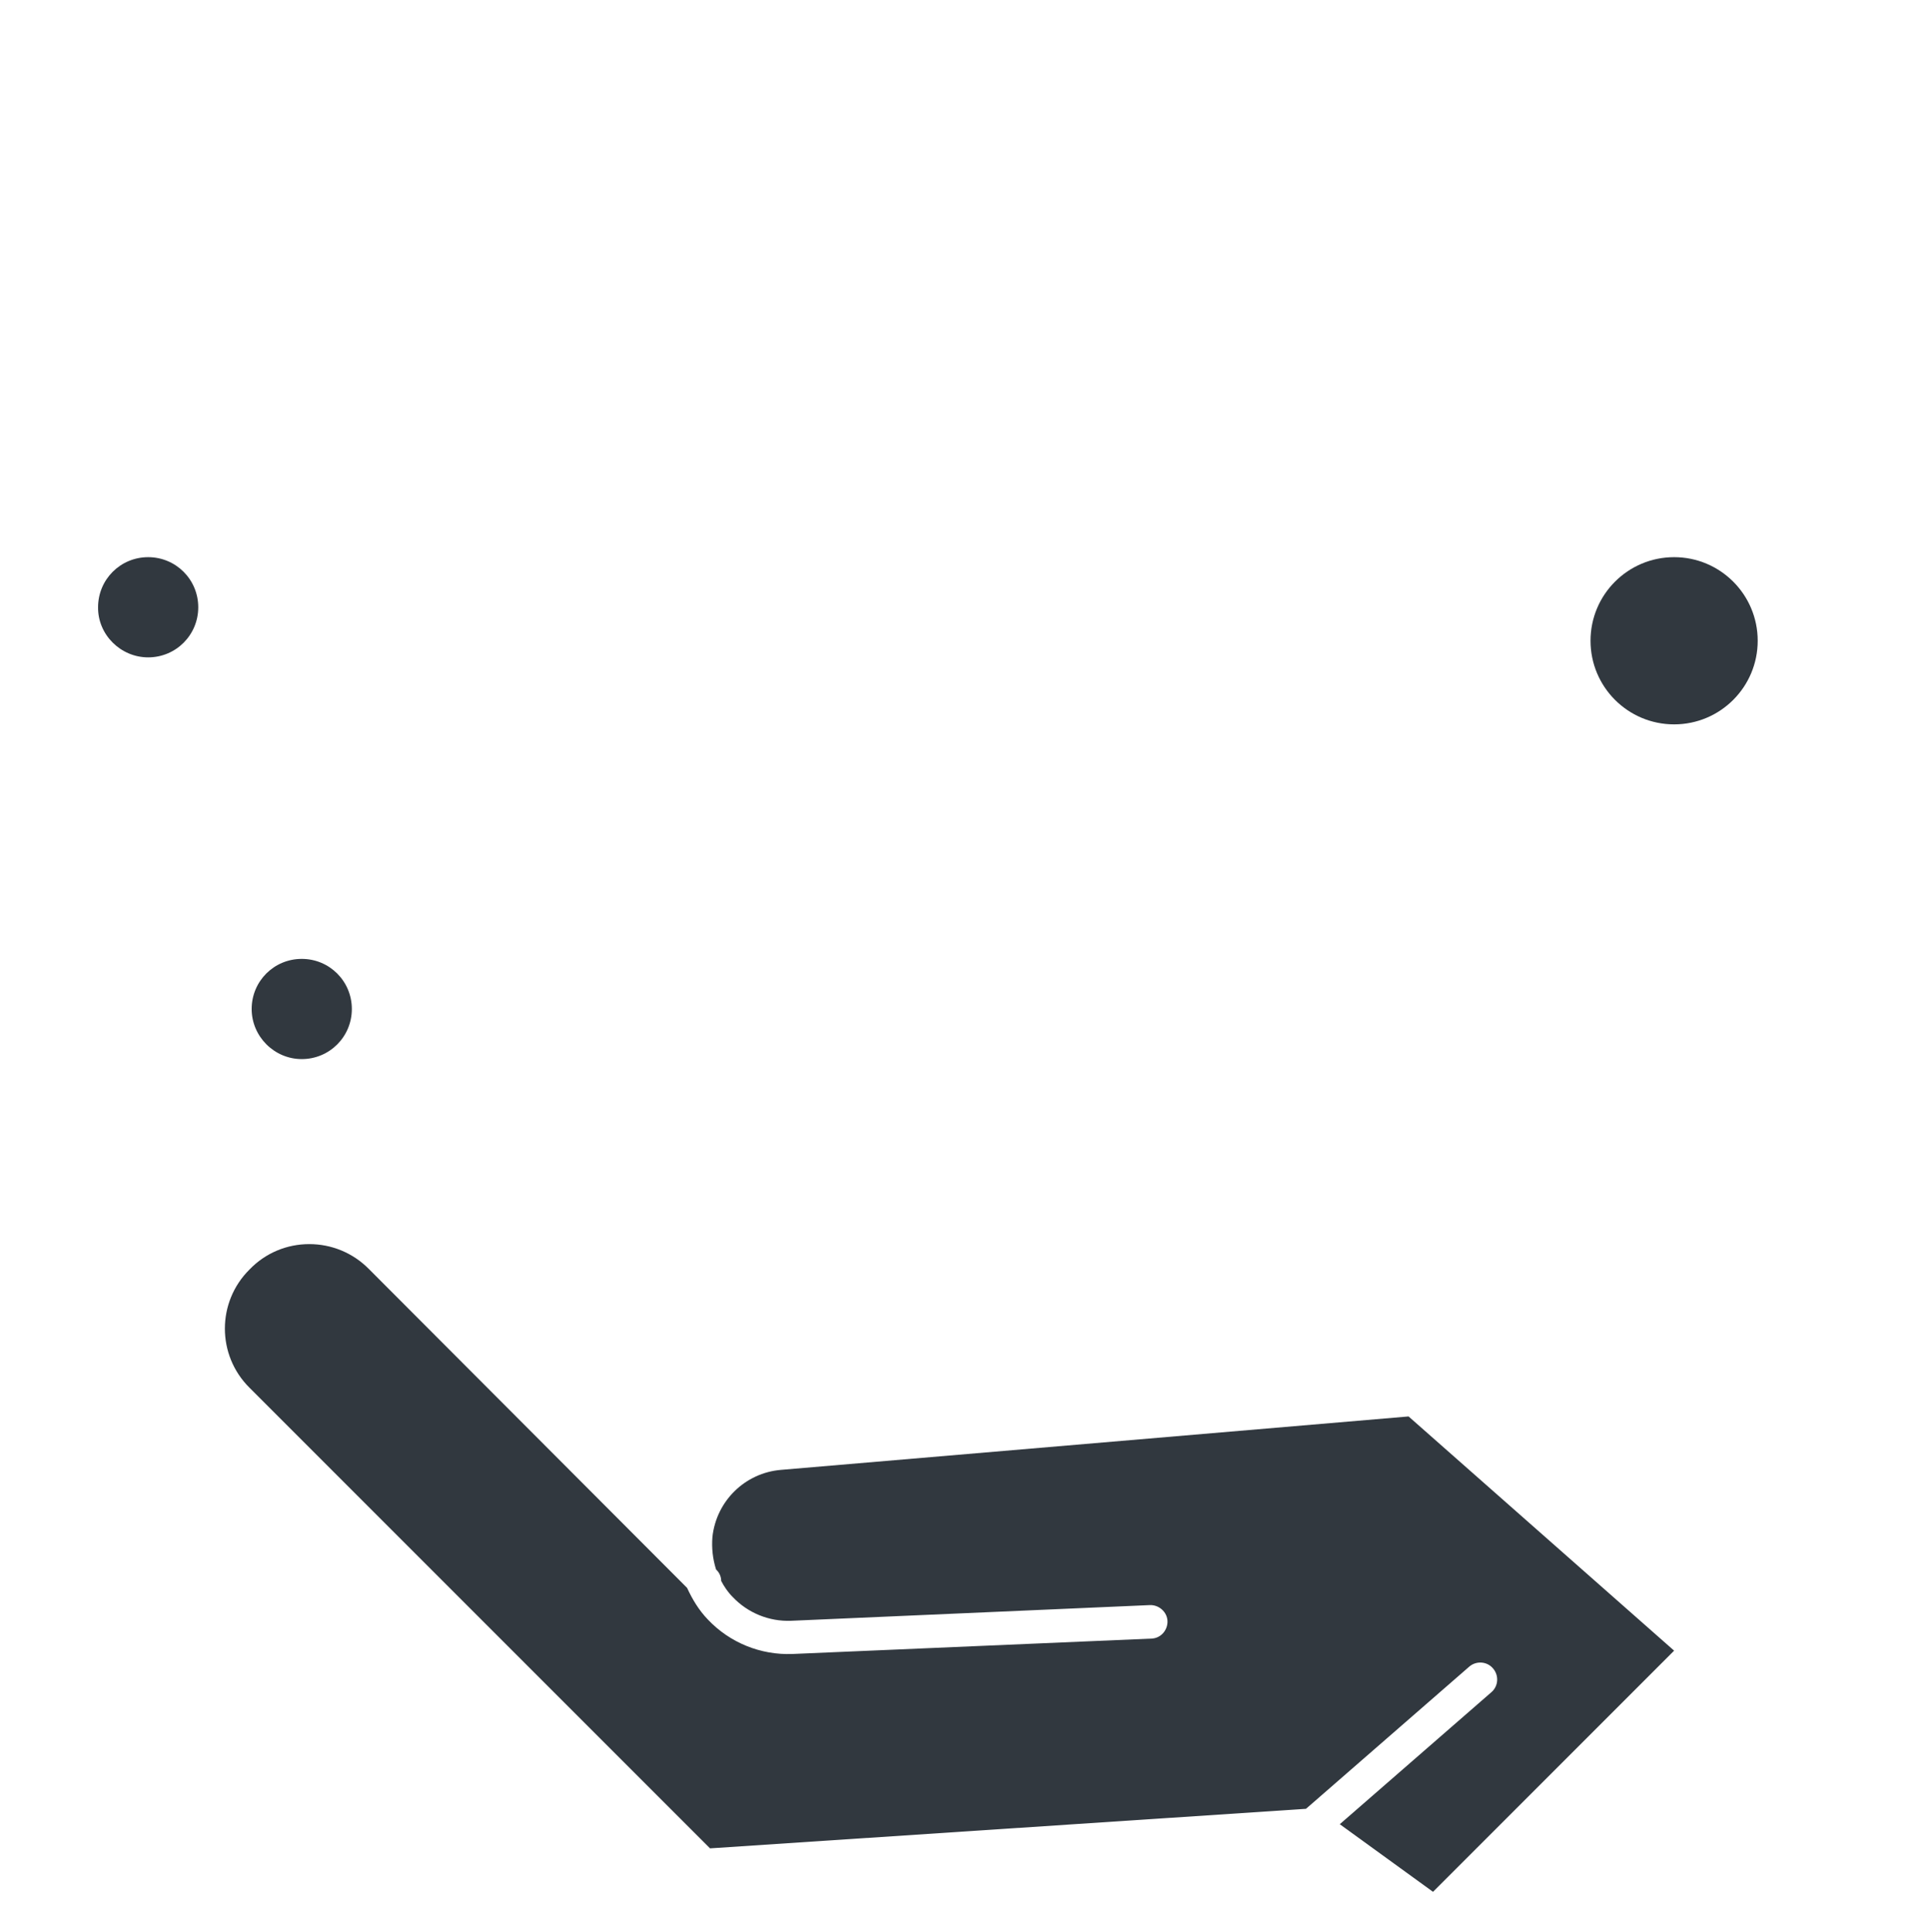 <?xml version="1.0" encoding="utf-8"?>
<!-- Generator: Adobe Illustrator 24.3.0, SVG Export Plug-In . SVG Version: 6.00 Build 0)  -->
<svg version="1.1" id="Capa_1" xmlns="http://www.w3.org/2000/svg" xmlns:xlink="http://www.w3.org/1999/xlink" x="0px" y="0px"
	 viewBox="0 0 639.6 640" style="enable-background:new 0 0 639.6 640;" xml:space="preserve">
<style type="text/css">
	.st0{fill:#31383F;}
</style>
<path class="st0" d="M100,350.9c9.2,0,16.6-7.4,16.6-16.6s-7.4-16.6-16.6-16.6s-16.6,7.4-16.6,16.6C83.4,343.4,90.9,350.9,100,350.9
	z"/>
<path class="st0" d="M49.1,217.8c9.2,0,16.6-7.4,16.6-16.6c0-9.2-7.4-16.6-16.6-16.6s-16.6,7.4-16.6,16.6
	C32.4,210.3,40,217.8,49.1,217.8z"/>
<g>
	<path class="st0" d="M82.7,420.6c-10.9,10.8-10.9,28.4,0,39.2l152.6,152.6l197.5-13.1l54.1-47.1c2.3-2,5.9-1.8,7.9,0.6
		c2,2.3,1.8,5.9-0.6,7.9L444,604.4l30.9,22.4l79.9-79.9l-88-77.6l-208,17.7c-11.9,1-21.4,10.3-22.7,22.2c-0.3,3.7,0.1,7.3,1.2,10.8
		l0,0c1.1,1,1.7,2.4,1.7,3.8c1,1.9,2.2,3.7,3.8,5.3c5,5.3,12.1,8.2,19.4,7.9l118.9-5.2c3-0.1,5.7,2.3,5.8,5.3c0.1,3-2.2,5.7-5.3,5.8
		l-119,5.1c-10.5,0.4-20.7-3.7-28-11.4c-3-3.1-5.2-6.8-6.9-10.5L122.1,420.3c-5.2-5.2-12.2-8.1-19.6-8.1S88,415.1,82.7,420.6z"/>
</g>
<path class="st0" d="M554.8,184.6c-15.3,0-27.7,12.4-27.7,27.7s12.4,27.7,27.7,27.7s27.7-12.4,27.7-27.7S570.1,184.6,554.8,184.6z"
	/>
</svg>

